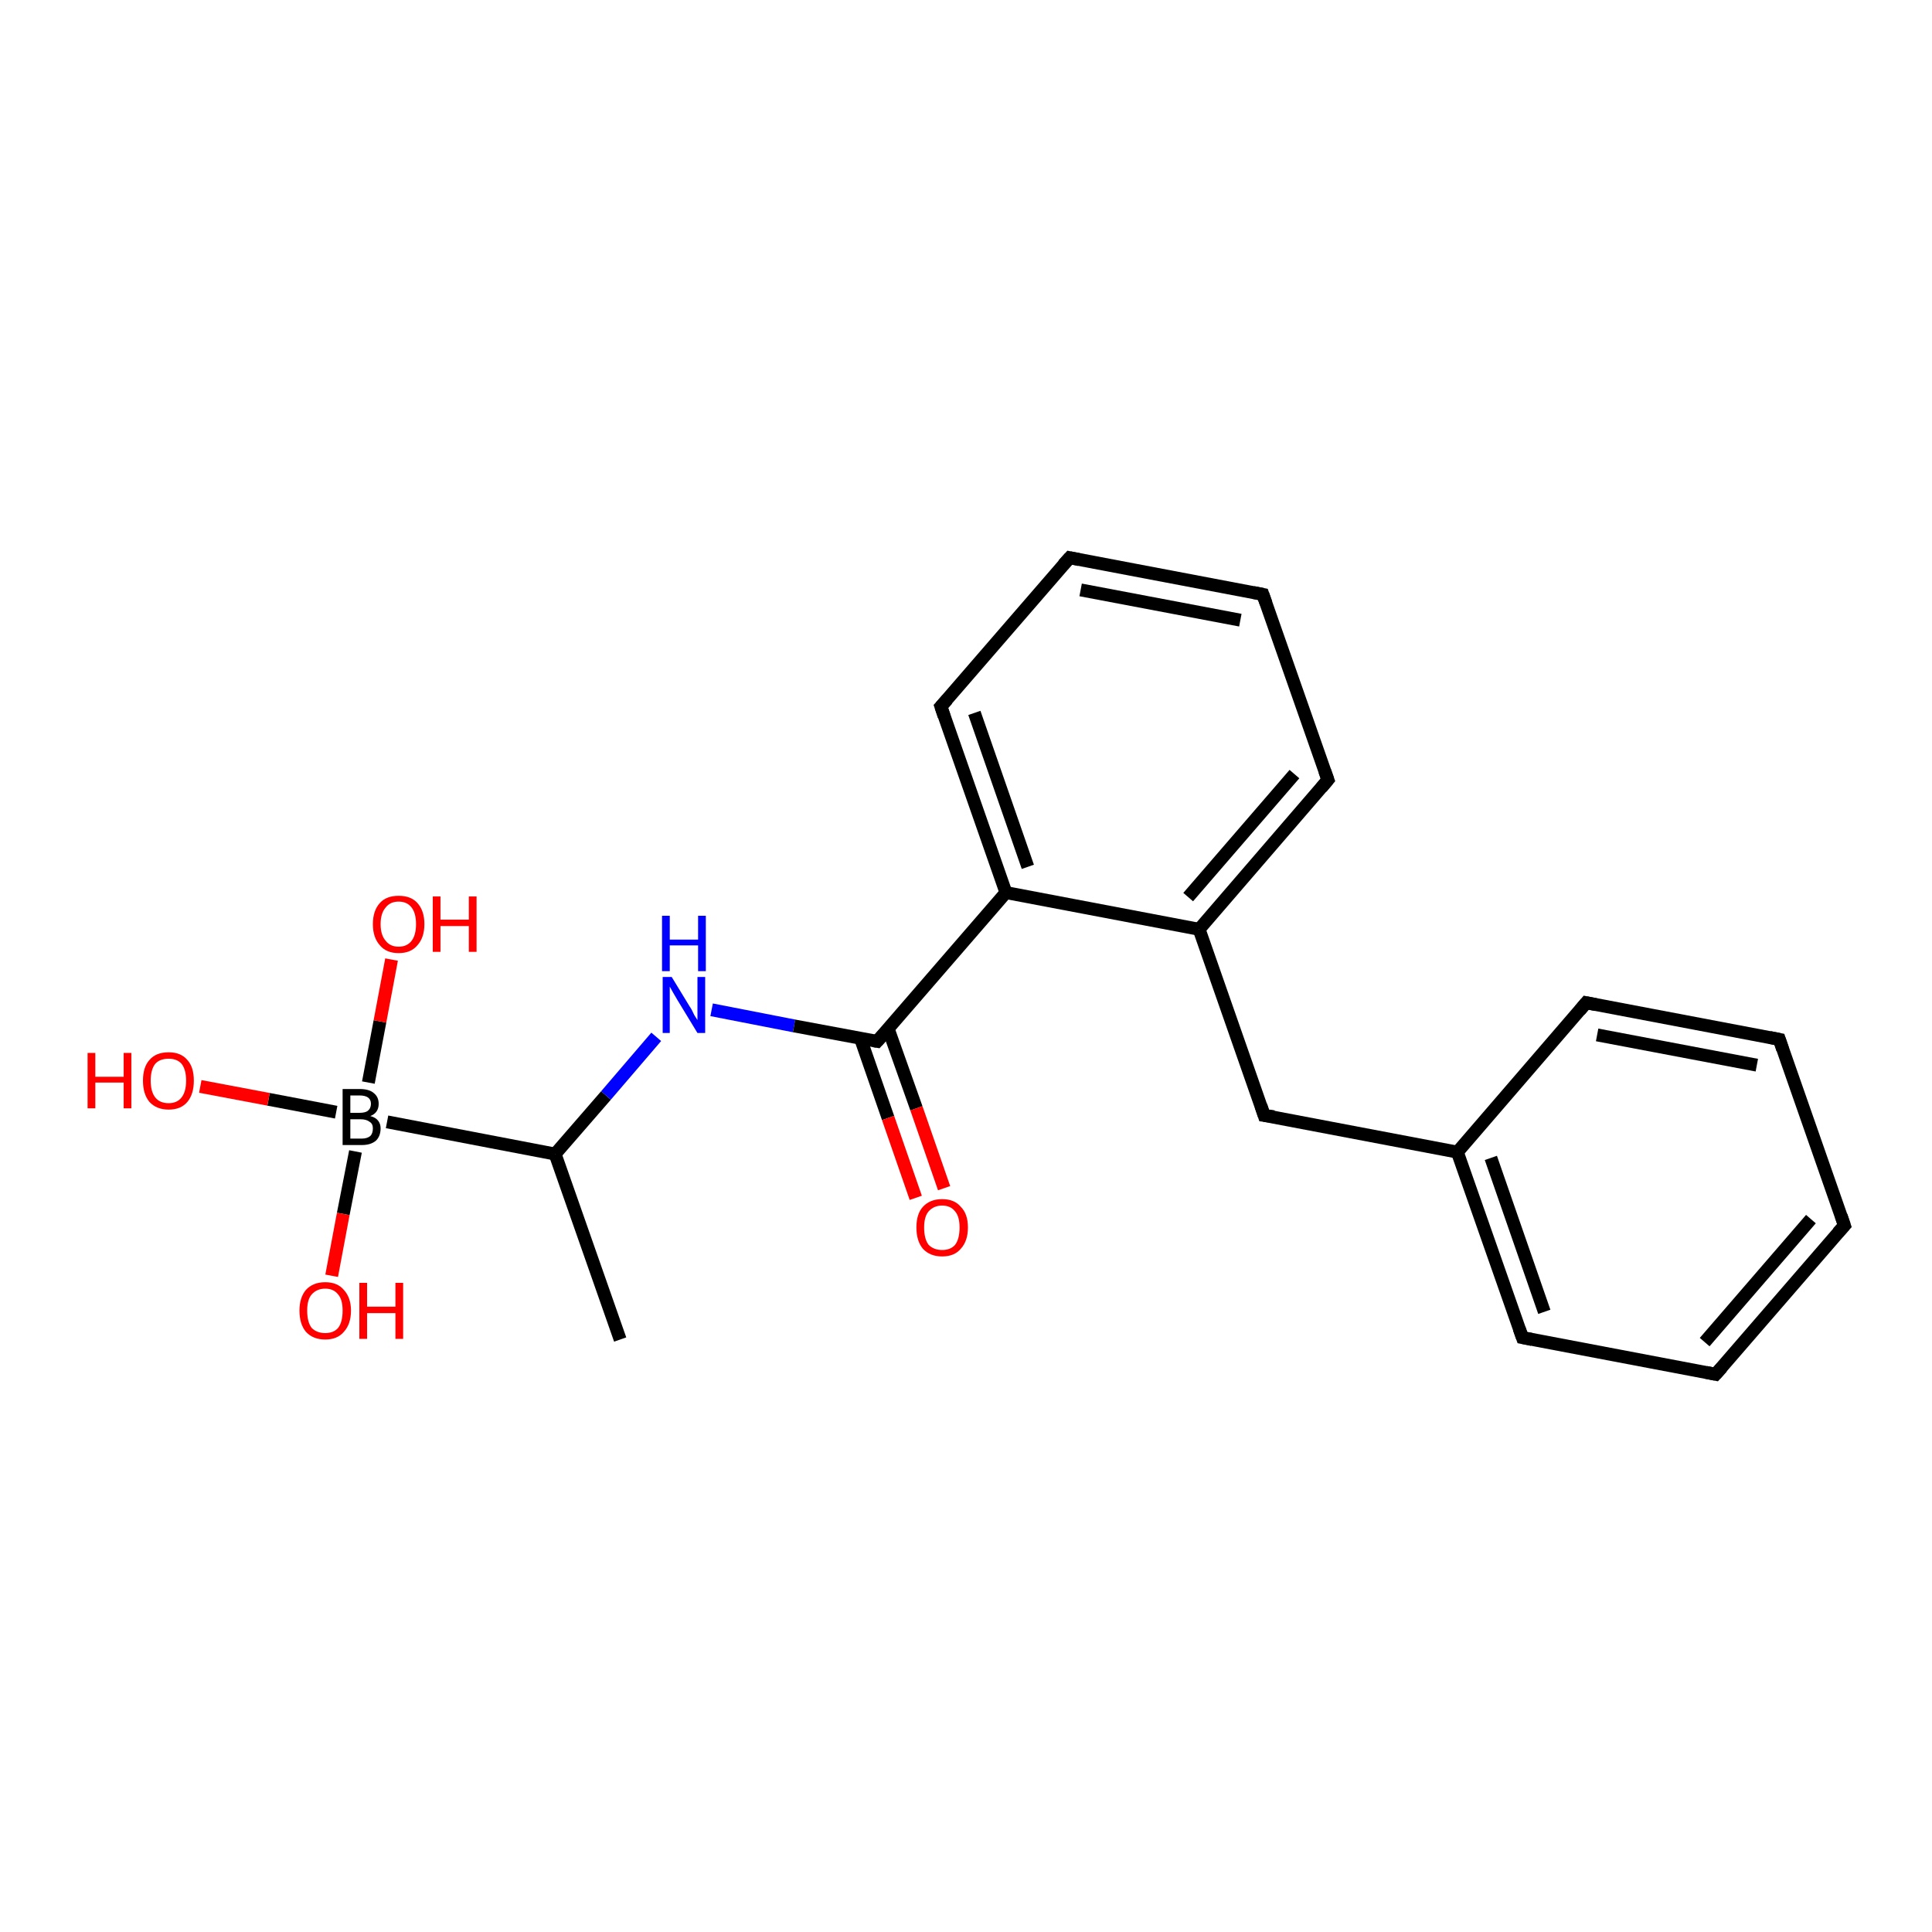<?xml version='1.0' encoding='iso-8859-1'?>
<svg version='1.1' baseProfile='full'
              xmlns='http://www.w3.org/2000/svg'
                      xmlns:rdkit='http://www.rdkit.org/xml'
                      xmlns:xlink='http://www.w3.org/1999/xlink'
                  xml:space='preserve'
width='300px' height='300px' viewBox='0 0 300 300'>
<!-- END OF HEADER -->
<rect style='opacity:1.0;fill:#FFFFFF;stroke:none' width='300.0' height='300.0' x='0.0' y='0.0'> </rect>
<path class='bond-0 atom-0 atom-1' d='M 96.3,208.0 L 86.2,179.2' style='fill:none;fill-rule:evenodd;stroke:#000000;stroke-width:2.0px;stroke-linecap:butt;stroke-linejoin:miter;stroke-opacity:1' />
<path class='bond-1 atom-1 atom-2' d='M 86.2,179.2 L 94.1,170.1' style='fill:none;fill-rule:evenodd;stroke:#000000;stroke-width:2.0px;stroke-linecap:butt;stroke-linejoin:miter;stroke-opacity:1' />
<path class='bond-1 atom-1 atom-2' d='M 94.1,170.1 L 101.9,161.0' style='fill:none;fill-rule:evenodd;stroke:#0000FF;stroke-width:2.0px;stroke-linecap:butt;stroke-linejoin:miter;stroke-opacity:1' />
<path class='bond-2 atom-2 atom-3' d='M 110.5,156.8 L 123.3,159.3' style='fill:none;fill-rule:evenodd;stroke:#0000FF;stroke-width:2.0px;stroke-linecap:butt;stroke-linejoin:miter;stroke-opacity:1' />
<path class='bond-2 atom-2 atom-3' d='M 123.3,159.3 L 136.2,161.7' style='fill:none;fill-rule:evenodd;stroke:#000000;stroke-width:2.0px;stroke-linecap:butt;stroke-linejoin:miter;stroke-opacity:1' />
<path class='bond-3 atom-3 atom-4' d='M 133.6,161.2 L 137.9,173.6' style='fill:none;fill-rule:evenodd;stroke:#000000;stroke-width:2.0px;stroke-linecap:butt;stroke-linejoin:miter;stroke-opacity:1' />
<path class='bond-3 atom-3 atom-4' d='M 137.9,173.6 L 142.2,186.0' style='fill:none;fill-rule:evenodd;stroke:#FF0000;stroke-width:2.0px;stroke-linecap:butt;stroke-linejoin:miter;stroke-opacity:1' />
<path class='bond-3 atom-3 atom-4' d='M 137.9,159.7 L 142.3,172.1' style='fill:none;fill-rule:evenodd;stroke:#000000;stroke-width:2.0px;stroke-linecap:butt;stroke-linejoin:miter;stroke-opacity:1' />
<path class='bond-3 atom-3 atom-4' d='M 142.3,172.1 L 146.6,184.5' style='fill:none;fill-rule:evenodd;stroke:#FF0000;stroke-width:2.0px;stroke-linecap:butt;stroke-linejoin:miter;stroke-opacity:1' />
<path class='bond-4 atom-3 atom-5' d='M 136.2,161.7 L 156.2,138.6' style='fill:none;fill-rule:evenodd;stroke:#000000;stroke-width:2.0px;stroke-linecap:butt;stroke-linejoin:miter;stroke-opacity:1' />
<path class='bond-5 atom-5 atom-6' d='M 156.2,138.6 L 146.1,109.7' style='fill:none;fill-rule:evenodd;stroke:#000000;stroke-width:2.0px;stroke-linecap:butt;stroke-linejoin:miter;stroke-opacity:1' />
<path class='bond-5 atom-5 atom-6' d='M 159.6,134.6 L 151.3,110.7' style='fill:none;fill-rule:evenodd;stroke:#000000;stroke-width:2.0px;stroke-linecap:butt;stroke-linejoin:miter;stroke-opacity:1' />
<path class='bond-6 atom-6 atom-7' d='M 146.1,109.7 L 166.1,86.6' style='fill:none;fill-rule:evenodd;stroke:#000000;stroke-width:2.0px;stroke-linecap:butt;stroke-linejoin:miter;stroke-opacity:1' />
<path class='bond-7 atom-7 atom-8' d='M 166.1,86.6 L 196.1,92.3' style='fill:none;fill-rule:evenodd;stroke:#000000;stroke-width:2.0px;stroke-linecap:butt;stroke-linejoin:miter;stroke-opacity:1' />
<path class='bond-7 atom-7 atom-8' d='M 167.8,91.6 L 192.6,96.3' style='fill:none;fill-rule:evenodd;stroke:#000000;stroke-width:2.0px;stroke-linecap:butt;stroke-linejoin:miter;stroke-opacity:1' />
<path class='bond-8 atom-8 atom-9' d='M 196.1,92.3 L 206.2,121.1' style='fill:none;fill-rule:evenodd;stroke:#000000;stroke-width:2.0px;stroke-linecap:butt;stroke-linejoin:miter;stroke-opacity:1' />
<path class='bond-9 atom-9 atom-10' d='M 206.2,121.1 L 186.2,144.3' style='fill:none;fill-rule:evenodd;stroke:#000000;stroke-width:2.0px;stroke-linecap:butt;stroke-linejoin:miter;stroke-opacity:1' />
<path class='bond-9 atom-9 atom-10' d='M 201.0,120.2 L 184.5,139.3' style='fill:none;fill-rule:evenodd;stroke:#000000;stroke-width:2.0px;stroke-linecap:butt;stroke-linejoin:miter;stroke-opacity:1' />
<path class='bond-10 atom-10 atom-11' d='M 186.2,144.3 L 196.3,173.2' style='fill:none;fill-rule:evenodd;stroke:#000000;stroke-width:2.0px;stroke-linecap:butt;stroke-linejoin:miter;stroke-opacity:1' />
<path class='bond-11 atom-11 atom-12' d='M 196.3,173.2 L 226.3,178.9' style='fill:none;fill-rule:evenodd;stroke:#000000;stroke-width:2.0px;stroke-linecap:butt;stroke-linejoin:miter;stroke-opacity:1' />
<path class='bond-12 atom-12 atom-13' d='M 226.3,178.9 L 236.4,207.7' style='fill:none;fill-rule:evenodd;stroke:#000000;stroke-width:2.0px;stroke-linecap:butt;stroke-linejoin:miter;stroke-opacity:1' />
<path class='bond-12 atom-12 atom-13' d='M 231.5,179.8 L 239.8,203.7' style='fill:none;fill-rule:evenodd;stroke:#000000;stroke-width:2.0px;stroke-linecap:butt;stroke-linejoin:miter;stroke-opacity:1' />
<path class='bond-13 atom-13 atom-14' d='M 236.4,207.7 L 266.4,213.4' style='fill:none;fill-rule:evenodd;stroke:#000000;stroke-width:2.0px;stroke-linecap:butt;stroke-linejoin:miter;stroke-opacity:1' />
<path class='bond-14 atom-14 atom-15' d='M 266.4,213.4 L 286.4,190.3' style='fill:none;fill-rule:evenodd;stroke:#000000;stroke-width:2.0px;stroke-linecap:butt;stroke-linejoin:miter;stroke-opacity:1' />
<path class='bond-14 atom-14 atom-15' d='M 264.7,208.4 L 281.2,189.3' style='fill:none;fill-rule:evenodd;stroke:#000000;stroke-width:2.0px;stroke-linecap:butt;stroke-linejoin:miter;stroke-opacity:1' />
<path class='bond-15 atom-15 atom-16' d='M 286.4,190.3 L 276.3,161.4' style='fill:none;fill-rule:evenodd;stroke:#000000;stroke-width:2.0px;stroke-linecap:butt;stroke-linejoin:miter;stroke-opacity:1' />
<path class='bond-16 atom-16 atom-17' d='M 276.3,161.4 L 246.3,155.7' style='fill:none;fill-rule:evenodd;stroke:#000000;stroke-width:2.0px;stroke-linecap:butt;stroke-linejoin:miter;stroke-opacity:1' />
<path class='bond-16 atom-16 atom-17' d='M 272.8,165.4 L 248.0,160.7' style='fill:none;fill-rule:evenodd;stroke:#000000;stroke-width:2.0px;stroke-linecap:butt;stroke-linejoin:miter;stroke-opacity:1' />
<path class='bond-17 atom-1 atom-18' d='M 86.2,179.2 L 60.1,174.2' style='fill:none;fill-rule:evenodd;stroke:#000000;stroke-width:2.0px;stroke-linecap:butt;stroke-linejoin:miter;stroke-opacity:1' />
<path class='bond-18 atom-18 atom-19' d='M 52.2,172.7 L 41.7,170.7' style='fill:none;fill-rule:evenodd;stroke:#000000;stroke-width:2.0px;stroke-linecap:butt;stroke-linejoin:miter;stroke-opacity:1' />
<path class='bond-18 atom-18 atom-19' d='M 41.7,170.7 L 31.1,168.7' style='fill:none;fill-rule:evenodd;stroke:#FF0000;stroke-width:2.0px;stroke-linecap:butt;stroke-linejoin:miter;stroke-opacity:1' />
<path class='bond-19 atom-18 atom-20' d='M 55.2,178.8 L 53.3,188.5' style='fill:none;fill-rule:evenodd;stroke:#000000;stroke-width:2.0px;stroke-linecap:butt;stroke-linejoin:miter;stroke-opacity:1' />
<path class='bond-19 atom-18 atom-20' d='M 53.3,188.5 L 51.5,198.1' style='fill:none;fill-rule:evenodd;stroke:#FF0000;stroke-width:2.0px;stroke-linecap:butt;stroke-linejoin:miter;stroke-opacity:1' />
<path class='bond-20 atom-18 atom-21' d='M 57.2,168.1 L 59.0,158.6' style='fill:none;fill-rule:evenodd;stroke:#000000;stroke-width:2.0px;stroke-linecap:butt;stroke-linejoin:miter;stroke-opacity:1' />
<path class='bond-20 atom-18 atom-21' d='M 59.0,158.6 L 60.8,149.0' style='fill:none;fill-rule:evenodd;stroke:#FF0000;stroke-width:2.0px;stroke-linecap:butt;stroke-linejoin:miter;stroke-opacity:1' />
<path class='bond-21 atom-10 atom-5' d='M 186.2,144.3 L 156.2,138.6' style='fill:none;fill-rule:evenodd;stroke:#000000;stroke-width:2.0px;stroke-linecap:butt;stroke-linejoin:miter;stroke-opacity:1' />
<path class='bond-22 atom-17 atom-12' d='M 246.3,155.7 L 226.3,178.9' style='fill:none;fill-rule:evenodd;stroke:#000000;stroke-width:2.0px;stroke-linecap:butt;stroke-linejoin:miter;stroke-opacity:1' />
<path d='M 135.6,161.6 L 136.2,161.7 L 137.2,160.6' style='fill:none;stroke:#000000;stroke-width:2.0px;stroke-linecap:butt;stroke-linejoin:miter;stroke-opacity:1;' />
<path d='M 146.6,111.2 L 146.1,109.7 L 147.1,108.6' style='fill:none;stroke:#000000;stroke-width:2.0px;stroke-linecap:butt;stroke-linejoin:miter;stroke-opacity:1;' />
<path d='M 165.1,87.7 L 166.1,86.6 L 167.6,86.9' style='fill:none;stroke:#000000;stroke-width:2.0px;stroke-linecap:butt;stroke-linejoin:miter;stroke-opacity:1;' />
<path d='M 194.6,92.0 L 196.1,92.3 L 196.6,93.7' style='fill:none;stroke:#000000;stroke-width:2.0px;stroke-linecap:butt;stroke-linejoin:miter;stroke-opacity:1;' />
<path d='M 205.7,119.7 L 206.2,121.1 L 205.2,122.3' style='fill:none;stroke:#000000;stroke-width:2.0px;stroke-linecap:butt;stroke-linejoin:miter;stroke-opacity:1;' />
<path d='M 195.8,171.7 L 196.3,173.2 L 197.8,173.4' style='fill:none;stroke:#000000;stroke-width:2.0px;stroke-linecap:butt;stroke-linejoin:miter;stroke-opacity:1;' />
<path d='M 235.9,206.3 L 236.4,207.7 L 237.9,208.0' style='fill:none;stroke:#000000;stroke-width:2.0px;stroke-linecap:butt;stroke-linejoin:miter;stroke-opacity:1;' />
<path d='M 264.9,213.1 L 266.4,213.4 L 267.4,212.3' style='fill:none;stroke:#000000;stroke-width:2.0px;stroke-linecap:butt;stroke-linejoin:miter;stroke-opacity:1;' />
<path d='M 285.4,191.4 L 286.4,190.3 L 285.9,188.8' style='fill:none;stroke:#000000;stroke-width:2.0px;stroke-linecap:butt;stroke-linejoin:miter;stroke-opacity:1;' />
<path d='M 276.8,162.9 L 276.3,161.4 L 274.8,161.1' style='fill:none;stroke:#000000;stroke-width:2.0px;stroke-linecap:butt;stroke-linejoin:miter;stroke-opacity:1;' />
<path d='M 247.8,156.0 L 246.3,155.7 L 245.3,156.9' style='fill:none;stroke:#000000;stroke-width:2.0px;stroke-linecap:butt;stroke-linejoin:miter;stroke-opacity:1;' />
<path class='atom-2' d='M 104.3 151.7
L 107.1 156.3
Q 107.4 156.7, 107.8 157.6
Q 108.3 158.4, 108.3 158.4
L 108.3 151.7
L 109.5 151.7
L 109.5 160.4
L 108.3 160.4
L 105.2 155.3
Q 104.9 154.8, 104.5 154.1
Q 104.1 153.4, 104.0 153.2
L 104.0 160.4
L 102.9 160.4
L 102.9 151.7
L 104.3 151.7
' fill='#0000FF'/>
<path class='atom-2' d='M 102.8 142.2
L 104.0 142.2
L 104.0 145.9
L 108.4 145.9
L 108.4 142.2
L 109.6 142.2
L 109.6 150.8
L 108.4 150.8
L 108.4 146.8
L 104.0 146.8
L 104.0 150.8
L 102.8 150.8
L 102.8 142.2
' fill='#0000FF'/>
<path class='atom-4' d='M 142.3 190.6
Q 142.3 188.5, 143.3 187.4
Q 144.4 186.2, 146.3 186.2
Q 148.2 186.2, 149.2 187.4
Q 150.3 188.5, 150.3 190.6
Q 150.3 192.7, 149.2 193.9
Q 148.2 195.1, 146.3 195.1
Q 144.4 195.1, 143.3 193.9
Q 142.3 192.7, 142.3 190.6
M 146.3 194.1
Q 147.6 194.1, 148.3 193.3
Q 149.0 192.4, 149.0 190.6
Q 149.0 188.9, 148.3 188.1
Q 147.6 187.2, 146.3 187.2
Q 145.0 187.2, 144.2 188.1
Q 143.5 188.9, 143.5 190.6
Q 143.5 192.4, 144.2 193.3
Q 145.0 194.1, 146.3 194.1
' fill='#FF0000'/>
<path class='atom-18' d='M 57.5 173.3
Q 58.3 173.5, 58.7 174.0
Q 59.1 174.5, 59.1 175.2
Q 59.1 176.4, 58.4 177.1
Q 57.6 177.8, 56.2 177.8
L 53.2 177.8
L 53.2 169.1
L 55.8 169.1
Q 57.3 169.1, 58.0 169.7
Q 58.8 170.3, 58.8 171.4
Q 58.8 172.8, 57.5 173.3
M 54.4 170.1
L 54.4 172.8
L 55.8 172.8
Q 56.7 172.8, 57.1 172.5
Q 57.6 172.1, 57.6 171.4
Q 57.6 170.1, 55.8 170.1
L 54.4 170.1
M 56.2 176.8
Q 57.0 176.8, 57.5 176.4
Q 57.9 176.0, 57.9 175.2
Q 57.9 174.5, 57.4 174.2
Q 56.9 173.8, 56.0 173.8
L 54.4 173.8
L 54.4 176.8
L 56.2 176.8
' fill='#000000'/>
<path class='atom-19' d='M 13.6 163.5
L 14.8 163.5
L 14.8 167.2
L 19.2 167.2
L 19.2 163.5
L 20.4 163.5
L 20.4 172.1
L 19.2 172.1
L 19.2 168.1
L 14.8 168.1
L 14.8 172.1
L 13.6 172.1
L 13.6 163.5
' fill='#FF0000'/>
<path class='atom-19' d='M 22.2 167.8
Q 22.2 165.7, 23.2 164.6
Q 24.2 163.4, 26.2 163.4
Q 28.1 163.4, 29.1 164.6
Q 30.1 165.7, 30.1 167.8
Q 30.1 169.9, 29.1 171.1
Q 28.1 172.3, 26.2 172.3
Q 24.3 172.3, 23.2 171.1
Q 22.2 169.9, 22.2 167.8
M 26.2 171.3
Q 27.5 171.3, 28.2 170.4
Q 28.9 169.5, 28.9 167.8
Q 28.9 166.1, 28.2 165.2
Q 27.5 164.4, 26.2 164.4
Q 24.8 164.4, 24.1 165.2
Q 23.4 166.1, 23.4 167.8
Q 23.4 169.5, 24.1 170.4
Q 24.8 171.3, 26.2 171.3
' fill='#FF0000'/>
<path class='atom-20' d='M 46.5 203.5
Q 46.5 201.5, 47.5 200.3
Q 48.6 199.1, 50.5 199.1
Q 52.4 199.1, 53.4 200.3
Q 54.5 201.5, 54.5 203.5
Q 54.5 205.6, 53.4 206.8
Q 52.4 208.0, 50.5 208.0
Q 48.6 208.0, 47.5 206.8
Q 46.5 205.6, 46.5 203.5
M 50.5 207.0
Q 51.8 207.0, 52.5 206.2
Q 53.2 205.3, 53.2 203.5
Q 53.2 201.8, 52.5 201.0
Q 51.8 200.1, 50.5 200.1
Q 49.2 200.1, 48.4 201.0
Q 47.7 201.8, 47.7 203.5
Q 47.7 205.3, 48.4 206.2
Q 49.2 207.0, 50.5 207.0
' fill='#FF0000'/>
<path class='atom-20' d='M 55.8 199.2
L 57.0 199.2
L 57.0 202.9
L 61.4 202.9
L 61.4 199.2
L 62.6 199.2
L 62.6 207.9
L 61.4 207.9
L 61.4 203.9
L 57.0 203.9
L 57.0 207.9
L 55.8 207.9
L 55.8 199.2
' fill='#FF0000'/>
<path class='atom-21' d='M 57.9 143.5
Q 57.9 141.4, 59.0 140.2
Q 60.0 139.1, 61.9 139.1
Q 63.8 139.1, 64.8 140.2
Q 65.9 141.4, 65.9 143.5
Q 65.9 145.6, 64.8 146.8
Q 63.8 148.0, 61.9 148.0
Q 60.0 148.0, 59.0 146.8
Q 57.9 145.6, 57.9 143.5
M 61.9 147.0
Q 63.2 147.0, 63.9 146.1
Q 64.6 145.2, 64.6 143.5
Q 64.6 141.8, 63.9 140.9
Q 63.2 140.0, 61.9 140.0
Q 60.6 140.0, 59.9 140.9
Q 59.1 141.8, 59.1 143.5
Q 59.1 145.2, 59.9 146.1
Q 60.6 147.0, 61.9 147.0
' fill='#FF0000'/>
<path class='atom-21' d='M 67.2 139.2
L 68.4 139.2
L 68.4 142.8
L 72.8 142.8
L 72.8 139.2
L 74.0 139.2
L 74.0 147.8
L 72.8 147.8
L 72.8 143.8
L 68.4 143.8
L 68.4 147.8
L 67.2 147.8
L 67.2 139.2
' fill='#FF0000'/>
</svg>
